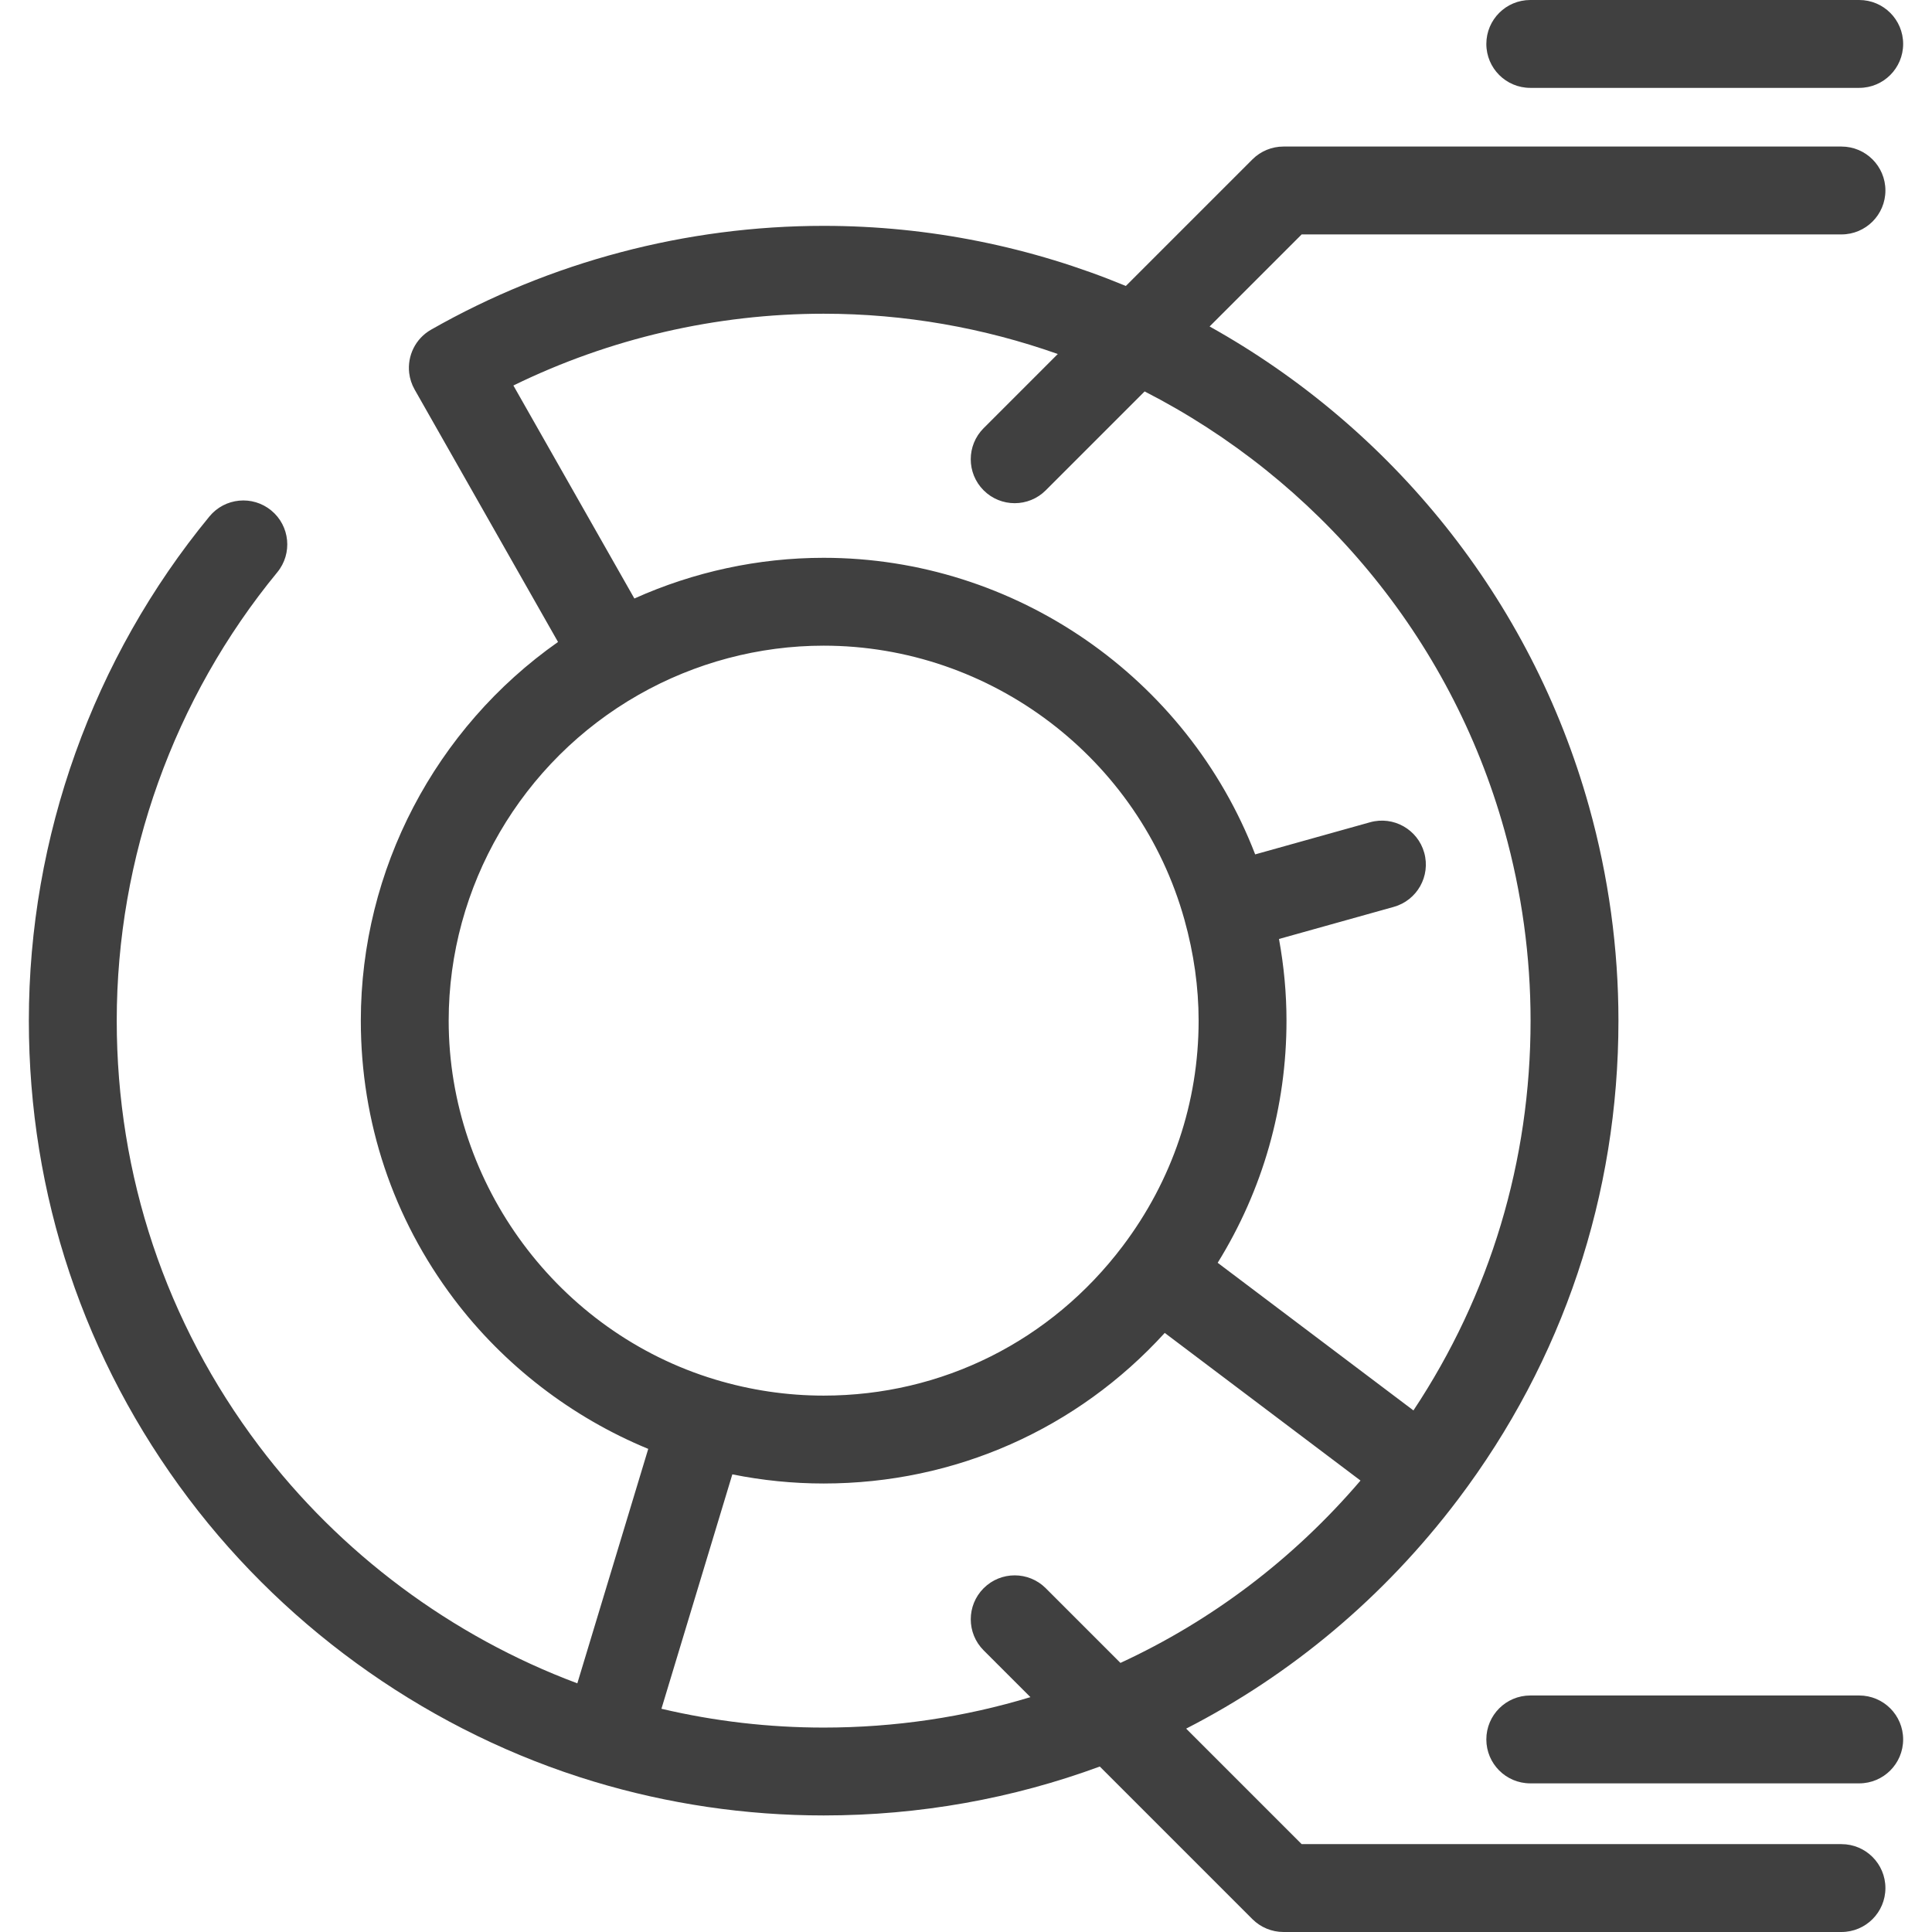 <?xml version="1.0" encoding="utf-8"?>
<svg version="1.1" id="Capa_1" x="0px" y="0px" viewBox="0 0 329.805 329.805" style="enable-background:new 0 0 329.805 329.805;" xmlns="http://www.w3.org/2000/svg">
  <g style="opacity: 0.75;">
    <path d="M261.228,15h56.152c4.142,0,7.5-3.358,7.5-7.5s-3.358-7.5-7.5-7.5h-56.152c-4.142,0-7.5,3.358-7.5,7.5 S257.085,15,261.228,15z"/>
    <path d="M314.353,314.805h-92.151l-19.717-19.717c17.918-9.185,33.79-22.424,46.429-39.154c0.002-0.002,0.004-0.004,0.005-0.006 c17.899-23.697,27.36-51.947,27.36-81.696c0-12.311-1.687-24.6-5.014-36.525c-9.948-35.65-33.858-64.733-64.778-81.976 l15.714-15.714h92.151c4.142,0,7.5-3.358,7.5-7.5s-3.358-7.5-7.5-7.5h-95.257c-1.989,0-3.897,0.79-5.303,2.197L192.19,48.815 c-16.042-6.634-33.507-10.26-51.587-10.26c-23.469,0-46.633,6.123-66.991,17.709c-0.005,0.003-0.01,0.005-0.015,0.008 c-2.702,1.535-4.086,4.494-3.746,7.398c0.008,0.065,0.023,0.13,0.033,0.195c0.025,0.176,0.05,0.353,0.089,0.528 c0.035,0.16,0.083,0.317,0.129,0.476c0.023,0.08,0.039,0.16,0.065,0.239c0.154,0.474,0.358,0.94,0.614,1.39l24.477,43.091 c-20.934,14.709-33.664,38.848-33.664,64.643c0,17.307,5.497,33.738,15.895,47.518c8.535,11.31,20.129,20.212,33.17,25.583 l-12.105,40.022c-21.418-7.995-40.521-22.197-54.365-40.551c-15.873-21.042-24.262-46.137-24.262-72.571 c0-27.866,9.732-55.048,27.404-76.538c2.631-3.199,2.17-7.926-1.029-10.557c-3.198-2.63-7.925-2.17-10.557,1.029 C15.87,112.333,4.925,142.899,4.925,174.231c0,29.72,9.436,57.938,27.287,81.604c17.261,22.882,41.805,40.027,69.11,48.275 c12.736,3.847,25.952,5.798,39.28,5.798c16.406,0,32.305-2.884,47.14-8.351l26.05,26.05c1.406,1.407,3.314,2.197,5.303,2.197 h95.257c4.142,0,7.5-3.358,7.5-7.5S318.495,314.805,314.353,314.805z M180.573,60.431L167.91,73.095 c-2.929,2.929-2.929,7.678,0,10.606c1.464,1.464,3.384,2.197,5.303,2.197s3.839-0.732,5.303-2.197l16.881-16.881 c29.334,15.021,52.17,41.767,61.42,74.917c2.961,10.613,4.462,21.546,4.462,32.494c0,23.943-6.89,46.794-19.995,66.538 l-33.418-25.203c7.706-12.448,11.746-26.596,11.746-41.334c0-4.619-0.43-9.286-1.282-13.943l19.591-5.477 c3.989-1.115,6.319-5.253,5.204-9.243c-1.115-3.989-5.251-6.318-9.243-5.204l-19.616,5.484 c-11.621-30.147-40.907-50.628-73.664-50.628c-11.127,0-22.161,2.386-32.31,6.947l-8.549-15.051l-12.105-21.31 c16.431-8.035,34.593-12.253,52.964-12.253C154.491,53.554,167.964,55.975,180.573,60.431z M76.592,174.231 c0-22.924,12.423-44.238,32.421-55.625c9.635-5.486,20.559-8.386,31.589-8.386c28.576,0,53.904,19.24,61.592,46.787 c0,0,0,0.001,0,0.001c1.604,5.75,2.418,11.544,2.418,17.222c0,13.955-4.482,27.265-12.962,38.491 c-12.251,16.218-30.857,25.519-51.048,25.519c-6.257,0-12.491-0.925-18.529-2.748c-0.001,0-0.001,0-0.002-0.001 C95.294,227.403,76.592,202.212,76.592,174.231z M140.603,294.909c-9.347,0-18.631-1.078-27.692-3.211l7.968-26.345l4.135-13.67 c5.137,1.036,10.356,1.56,15.59,1.56c22.428,0,43.266-9.283,58.226-25.705l33.418,25.203 c-11.47,13.422-25.435,23.949-40.981,31.129l-12.749-12.749c-2.929-2.929-7.678-2.929-10.606,0c-2.929,2.929-2.929,7.678,0,10.606 l7.987,7.987C164.637,293.126,152.776,294.909,140.603,294.909z"/>
    <path d="M317.379,289.431h-56.152c-4.142,0-7.5,3.358-7.5,7.5s3.358,7.5,7.5,7.5h56.152c4.142,0,7.5-3.358,7.5-7.5 S321.521,289.431,317.379,289.431z"/>
  </g>
  <g style="opacity: 0.75;"/>
  <g style="opacity: 0.75;"/>
  <g style="opacity: 0.75;"/>
  <g style="opacity: 0.75;"/>
  <g style="opacity: 0.75;"/>
  <g style="opacity: 0.75;"/>
  <g style="opacity: 0.75;"/>
  <g style="opacity: 0.75;"/>
  <g style="opacity: 0.75;"/>
  <g style="opacity: 0.75;"/>
  <g style="opacity: 0.75;"/>
  <g style="opacity: 0.75;"/>
  <g style="opacity: 0.75;"/>
  <g style="opacity: 0.75;"/>
  <g style="opacity: 0.75;"/>
</svg>